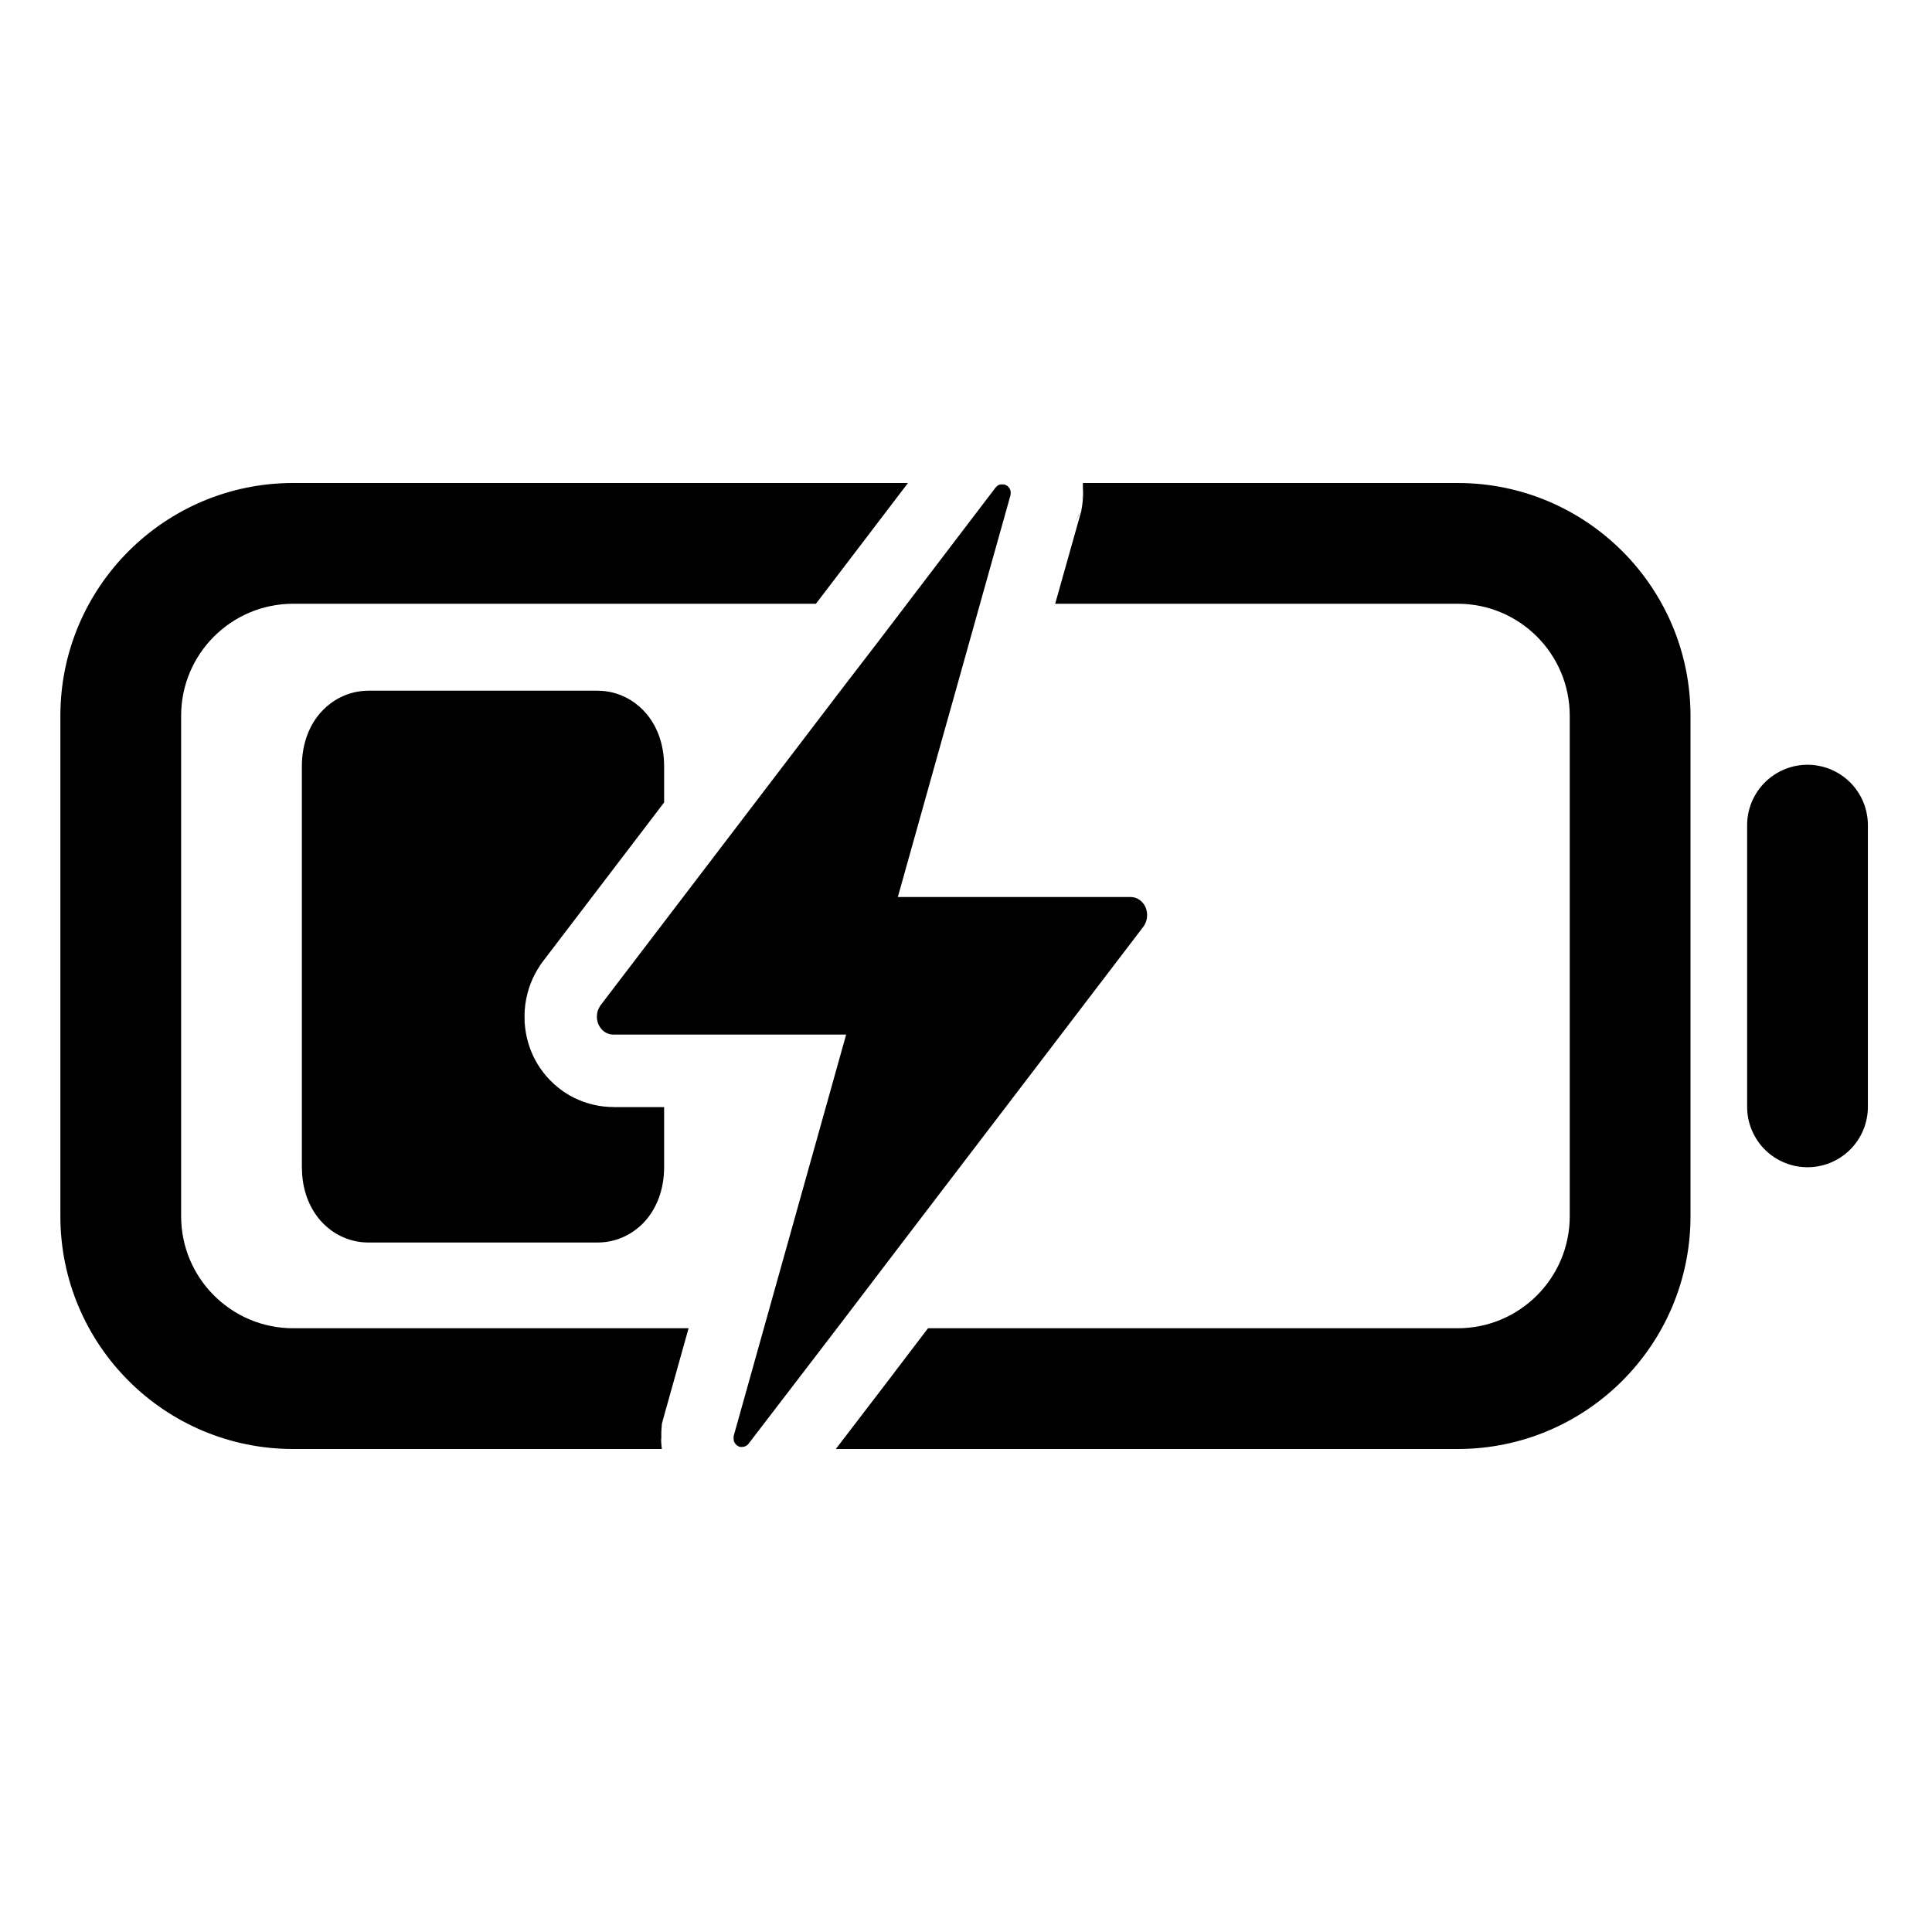 <svg width="32" height="32" viewBox="0 0 32 32" fill="none" xmlns="http://www.w3.org/2000/svg">
<path d="M9.896 11.44C10.261 11.441 10.517 11.623 10.651 11.761C10.782 11.894 10.854 12.036 10.894 12.131C10.974 12.324 11 12.523 11 12.69V13.291L8.986 15.932L8.96 15.967L8.937 16.003C8.894 16.069 8.856 16.138 8.823 16.209C8.775 16.314 8.74 16.426 8.717 16.54H8.716C8.716 16.541 8.716 16.543 8.716 16.544C8.715 16.546 8.714 16.548 8.714 16.55H8.715C8.691 16.669 8.684 16.791 8.69 16.913L8.688 16.914C8.688 16.923 8.69 16.932 8.69 16.94C8.691 16.943 8.69 16.946 8.69 16.949L8.691 16.948C8.706 17.162 8.765 17.37 8.866 17.559C8.973 17.757 9.124 17.929 9.307 18.061L9.328 18.077L9.351 18.092C9.403 18.126 9.457 18.158 9.514 18.186L9.522 18.189C9.722 18.286 9.941 18.336 10.163 18.336V18.337H11V19.33C11 19.497 10.974 19.696 10.894 19.89C10.854 19.984 10.782 20.127 10.651 20.261C10.517 20.398 10.261 20.58 9.896 20.58H6.104C5.739 20.58 5.483 20.398 5.349 20.261C5.218 20.127 5.146 19.984 5.106 19.89C5.046 19.744 5.016 19.596 5.005 19.461L5 19.33V12.69C5 12.523 5.026 12.324 5.106 12.131C5.146 12.036 5.218 11.894 5.349 11.761C5.483 11.623 5.739 11.441 6.104 11.44H9.896ZM10.012 17.09C10.023 17.097 10.034 17.104 10.046 17.109C10.052 17.112 10.059 17.114 10.065 17.116C10.059 17.114 10.051 17.113 10.045 17.109C10.034 17.104 10.022 17.098 10.012 17.091L9.962 17.044C9.977 17.061 9.993 17.076 10.012 17.09Z" fill="currentColor"/>
<path d="M14.405 8.832L13.587 9.905L13.514 10H4.856C3.831 10 3 10.831 3 11.856V20.144C3 21.169 3.831 22 4.856 22H11.405L10.995 23.464L10.963 23.582L10.954 23.704C10.951 23.744 10.954 23.784 10.954 23.823H10.951V23.876L10.954 23.92L10.961 23.987C10.961 23.991 10.961 23.996 10.962 24H4.856C2.727 24 1 22.273 1 20.144V11.856C1 9.727 2.727 8 4.856 8H15.039L14.405 8.832ZM24.144 8C26.273 8 28 9.727 28 11.856V20.144C28 22.273 26.273 24 24.144 24H13.844L14.816 22.73L14.817 22.727L15.371 22H24.144C25.169 22 26 21.169 26 20.144V11.856C26 10.831 25.169 10 24.144 10H17.477L17.892 8.527L17.909 8.467L17.919 8.405C17.931 8.332 17.939 8.257 17.939 8.183V8.158C17.939 8.152 17.939 8.123 17.936 8.083V8H24.144ZM12.209 23.942C12.216 23.948 12.225 23.953 12.233 23.957L12.209 23.943L12.203 23.938C12.205 23.939 12.207 23.941 12.209 23.942ZM12.155 23.855C12.155 23.858 12.155 23.861 12.155 23.864C12.158 23.874 12.162 23.884 12.166 23.893C12.171 23.901 12.176 23.909 12.182 23.916L12.188 23.923L12.182 23.917C12.176 23.909 12.17 23.901 12.165 23.893C12.161 23.884 12.157 23.875 12.154 23.865V23.856L12.151 23.832C12.152 23.84 12.153 23.848 12.155 23.855ZM16.508 8.057C16.5 8.064 16.492 8.073 16.485 8.082L15.36 9.56L15.024 10H15.023L15.359 9.56L16.484 8.083L16.507 8.058L16.514 8.051L16.521 8.045L16.508 8.057ZM17.703 8.839L17.701 8.841C17.703 8.838 17.705 8.834 17.708 8.83C17.706 8.833 17.705 8.837 17.703 8.839ZM17.828 8.625C17.827 8.628 17.824 8.632 17.822 8.635C17.838 8.6 17.852 8.561 17.866 8.52C17.87 8.509 17.875 8.499 17.879 8.488C17.864 8.534 17.848 8.581 17.828 8.625ZM17.93 8.247C17.929 8.255 17.927 8.263 17.926 8.271C17.929 8.248 17.929 8.225 17.931 8.203C17.93 8.217 17.931 8.232 17.93 8.247Z" fill="currentColor"/>
<path d="M17.254 17.556L18.946 15.338C18.97 15.301 18.986 15.261 18.994 15.218C18.997 15.204 18.999 15.191 18.999 15.177C19.001 15.15 19 15.123 18.994 15.096C18.987 15.057 18.973 15.02 18.952 14.987C18.938 14.965 18.922 14.945 18.903 14.928C18.894 14.919 18.884 14.911 18.873 14.904C18.852 14.889 18.828 14.877 18.804 14.869C18.777 14.861 18.75 14.857 18.722 14.857H14.871L15.628 12.156L15.83 11.438L16.218 10.053L16.25 9.938L16.737 8.203C16.739 8.191 16.74 8.18 16.74 8.168V8.158C16.74 8.155 16.74 8.142 16.737 8.134C16.734 8.127 16.737 8.129 16.737 8.126C16.734 8.116 16.731 8.106 16.726 8.098C16.721 8.089 16.716 8.081 16.71 8.073L16.704 8.067C16.699 8.062 16.694 8.057 16.689 8.052L16.683 8.047C16.675 8.042 16.667 8.037 16.658 8.033C16.65 8.029 16.641 8.026 16.633 8.024H16.596C16.586 8.023 16.577 8.023 16.567 8.024C16.558 8.026 16.55 8.029 16.541 8.033L16.533 8.037L16.514 8.051L16.508 8.057C16.499 8.065 16.491 8.073 16.485 8.082L15.36 9.559L14.539 10.636L13.923 11.438L9.941 16.659C9.931 16.675 9.922 16.692 9.914 16.709C9.904 16.731 9.896 16.754 9.892 16.777C9.887 16.804 9.885 16.831 9.887 16.858C9.889 16.904 9.901 16.948 9.923 16.988C9.945 17.029 9.975 17.063 10.012 17.09C10.023 17.097 10.034 17.104 10.046 17.109C10.082 17.127 10.123 17.136 10.164 17.136H14.015L12.151 23.788C12.15 23.799 12.15 23.811 12.151 23.823V23.832C12.152 23.84 12.153 23.848 12.155 23.856C12.155 23.858 12.155 23.861 12.155 23.864C12.158 23.874 12.161 23.884 12.166 23.892C12.171 23.901 12.176 23.909 12.182 23.916L12.188 23.922L12.203 23.938C12.206 23.939 12.208 23.941 12.209 23.942C12.217 23.948 12.225 23.953 12.234 23.957C12.242 23.96 12.251 23.963 12.259 23.966H12.268C12.274 23.966 12.281 23.966 12.288 23.966H12.296C12.306 23.965 12.315 23.964 12.324 23.962C12.333 23.959 12.342 23.956 12.35 23.952L12.358 23.948L12.377 23.934L12.384 23.929C12.392 23.921 12.4 23.913 12.406 23.903L13.864 22L14.959 20.562L17.254 17.556Z" fill="currentColor"/>
<path d="M29.938 13.667V18.333" stroke="currentColor" stroke-width="2" stroke-miterlimit="10" stroke-linecap="round"/>
</svg>

